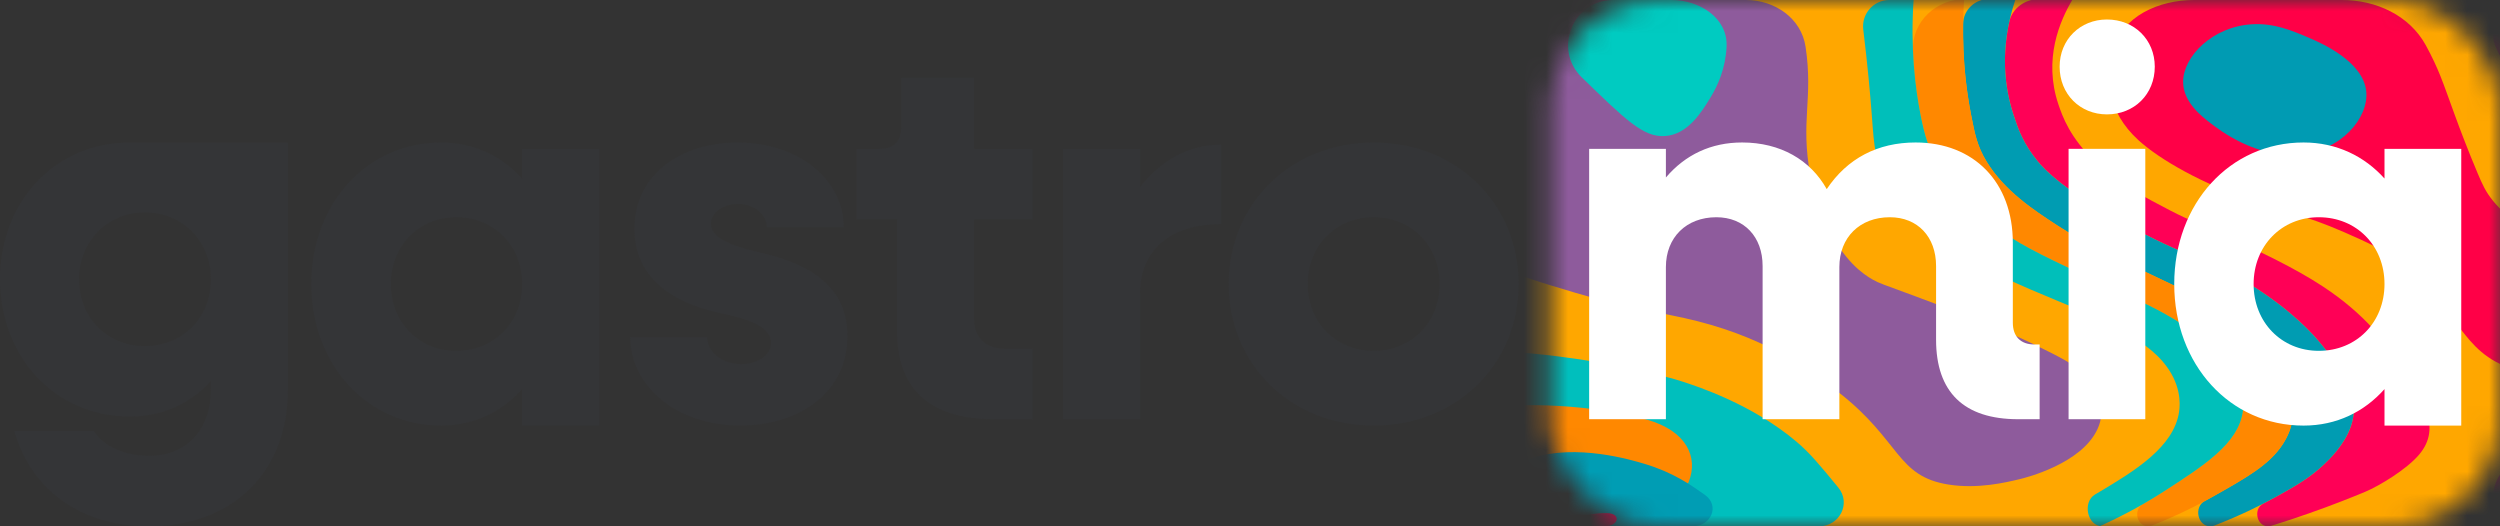 <svg
  width="114"
  height="24"
  viewBox="0 0 114 24"
  fill="none"
  xmlns="http://www.w3.org/2000/svg"
>
  <rect x="0" y="0" width="114" height="24" fill="#333333" stroke="none"/>
  <mask
    id="mask0_54_13331"
    style="mask-type: alpha"
    maskUnits="userSpaceOnUse"
    x="70"
    y="0"
    width="44"
    height="24"
  >
    <rect x="70.698" width="43.302" height="24" rx="5" fill="#D9D9D9" />
  </mask>
  <g mask="url(#mask0_54_13331)">
    <path
      d="M129.878 0H54.82C52.058 0 49.82 2.239 49.82 5V19C49.82 21.761 52.058 24 54.82 24H129.878C132.639 24 134.878 21.761 134.878 19V5C134.878 2.239 132.639 0 129.878 0Z"
      fill="#FFA700"
    />
    <path
      d="M115.323 0C116.234 0 116.972 0.717 117.181 1.604C117.286 2.05 117.433 2.529 117.635 3.035C117.801 3.452 118.196 4.362 119.002 5.517C120.358 7.458 121.073 7.503 122.37 9.141C123.096 10.058 124.629 12.052 124.36 14.58C124.298 15.163 124.234 15.938 123.609 16.873C122.907 17.921 121.837 18.691 121.069 19.243C120.365 19.749 120.377 19.659 118.976 20.608C117.312 21.735 116.981 22.076 116.76 22.416C116.737 22.452 116.715 22.487 116.694 22.523C116.287 23.219 115.68 24 114.874 24V24C114.403 24 113.942 23.756 113.802 23.306C113.62 22.724 113.62 22.042 114.184 21.409C114.959 20.541 116.238 20.389 117.983 19.449C119.967 18.38 120.849 17.208 121.205 16.721C121.554 16.244 123.202 13.993 121.715 11.646C121.125 10.713 120.732 10.859 118.899 9.141C116.919 7.284 115.879 5.709 115.232 4.713C114.757 3.982 114.27 3.14 113.828 2.194C113.333 1.138 114.156 0 115.323 0V0Z"
      fill="#FF0054"
    />
    <path
      d="M94.521 -0.046C94.521 -0.046 94.521 -0.046 94.521 -0.046C93.918 0.958 93.171 2.704 93.861 4.754C94.046 5.304 94.394 6.291 95.553 7.385C96.597 8.371 97.851 9.021 98.935 9.584C99.966 10.118 100.19 10.145 101.655 10.827C103.056 11.479 104.62 12.206 105.919 13.06C107.886 14.353 108.772 15.626 109.266 16.349C110.454 18.09 111.388 19.461 110.313 20.729C109.736 21.41 108.504 22.149 107.867 22.42C107.778 22.458 107.063 22.758 106.061 23.13C106.034 23.14 106.012 23.148 105.993 23.155C105.022 23.513 104.18 23.787 103.563 23.979C103.518 23.993 103.471 24 103.424 24V24C102.901 24 102.738 23.206 103.203 22.967C103.404 22.864 103.586 22.766 103.749 22.675C104.563 22.224 105.291 21.824 105.966 21.185C106.225 20.94 106.903 20.288 107.193 19.459C107.715 17.968 106.693 16.725 105.825 15.669C105.504 15.278 104.549 14.182 102.617 12.976C100.683 11.768 100.148 11.934 97.287 10.414C94.081 8.709 93.172 7.66 92.944 7.385C92.254 6.556 92.024 5.875 91.815 5.237C91.505 4.289 91.223 2.837 91.62 1.003C91.758 0.367 92.35 -0.046 93.001 -0.046H94.521C94.521 -0.046 94.521 -0.046 94.521 -0.046V-0.046Z"
      fill="#FF0056"
    />
    <path
      d="M91.912 -0.046C91.912 -0.046 91.912 -0.046 91.912 -0.046C91.121 2.286 91.449 4.114 91.816 5.237C92.024 5.875 92.255 6.556 92.945 7.385C93.173 7.66 94.081 8.709 97.288 10.414C100.149 11.934 100.684 11.768 102.618 12.976C104.55 14.182 105.504 15.278 105.825 15.669C106.694 16.725 107.715 17.968 107.193 19.459C106.903 20.288 106.226 20.94 105.967 21.185C105.292 21.824 104.564 22.224 103.75 22.675C103.114 23.028 102.197 23.49 100.977 23.965C100.917 23.988 100.853 24 100.789 24V24C100.212 24 100.026 23.123 100.534 22.85C100.644 22.791 100.754 22.73 100.865 22.668C102.443 21.781 103.48 21.198 104.092 20.261C105.15 18.643 104.202 17.098 103.821 16.477C103.662 16.217 103.219 15.549 102.299 14.808C101.354 14.046 100.443 13.64 99.236 13.068C96.435 11.739 95.034 11.075 93.814 10.281C92.707 9.562 91.413 8.704 90.599 7.385C90.15 6.658 90.046 6.063 89.888 5.265C89.68 4.213 89.492 2.805 89.519 1.086C89.529 0.449 90.062 -0.046 90.7 -0.046H91.912C91.912 -0.046 91.912 -0.046 91.912 -0.046V-0.046Z"
      fill="#009CB2"
    />
    <path
      d="M89.621 -0.046V-0.046C88.293 -0.046 87.174 0.985 87.231 2.312C87.282 3.484 87.427 4.475 87.583 5.265C87.771 6.214 87.956 6.772 88.294 7.385C89.103 8.852 90.403 9.938 91.342 10.595C92.305 11.269 93.508 11.833 95.913 12.96C97.524 13.714 98.425 14.066 99.638 14.874C100.307 15.319 100.982 15.776 101.517 16.477C101.77 16.808 102.423 17.69 102.273 18.767C102.071 20.221 100.517 21.222 98.651 22.424C98.331 22.63 98.016 22.819 97.713 22.993C97.265 23.249 97.44 24 97.957 24V24C98.017 24 98.077 23.988 98.133 23.966C98.871 23.671 99.84 23.244 100.865 22.668C102.442 21.781 103.479 21.198 104.091 20.261C105.15 18.643 104.202 17.098 103.821 16.477C103.661 16.216 103.218 15.549 102.299 14.807C101.354 14.046 100.443 13.64 99.236 13.068C96.434 11.739 95.034 11.075 93.813 10.281C92.707 9.562 91.413 8.704 90.598 7.385C90.149 6.658 90.045 6.063 89.887 5.265C89.635 3.99 89.414 2.193 89.566 -0.046"
      fill="#FF8800"
    />
    <path
      d="M95.864 24V24C95.177 24 94.945 22.889 95.54 22.544C95.608 22.505 95.677 22.465 95.746 22.424C97.297 21.496 99.137 20.396 99.368 18.767C99.418 18.417 99.474 17.475 98.612 16.477C98.005 15.775 97.18 15.319 96.393 14.883C95.478 14.377 94.824 14.137 93.919 13.759C92.144 13.02 90.434 12.309 88.933 11.286C87.176 10.089 86.408 8.945 86.224 8.66C85.487 7.514 85.461 6.663 85.353 5.239C85.282 4.297 85.165 2.983 84.965 1.35C84.877 0.636 85.43 -0 86.149 -0H87.213C87.239 -0 87.26 -0.02 87.262 -0.046V-0.046C87.11 2.193 87.331 3.99 87.583 5.265C87.771 6.214 87.956 6.772 88.294 7.385C89.103 8.852 90.403 9.938 91.342 10.595C92.305 11.269 93.508 11.833 95.913 12.96C97.524 13.714 98.426 14.066 99.638 14.874C100.307 15.319 100.982 15.776 101.517 16.477C101.77 16.808 102.423 17.69 102.273 18.767C102.072 20.221 100.517 21.222 98.651 22.424C97.518 23.153 96.453 23.677 95.744 24"
      fill="#00BFBA"
    />
    <path
      d="M83.826 22.232C84.422 22.956 83.884 24 82.946 24H66.872C65.108 24 63.508 23.039 62.397 21.669C62.378 21.645 62.359 21.622 62.34 21.599C62.093 21.297 59.981 18.732 59.911 17.501C59.881 16.983 60.211 16.667 60.282 16.601C60.344 16.544 60.541 16.372 60.986 16.178C61.736 15.852 62.584 15.724 63.27 15.671C64.328 15.589 64.935 15.693 66.761 15.863C67.102 15.895 67.411 15.919 68.369 15.999C69.357 16.081 69.62 16.101 69.865 16.121C69.867 16.122 69.867 16.122 69.868 16.122C69.92 16.126 73.047 16.4 75.885 17.161C75.939 17.175 75.985 17.188 76.022 17.198C76.224 17.253 76.466 17.314 76.756 17.411C77.382 17.619 79.896 18.425 81.929 20.149C82.535 20.663 82.966 21.186 83.826 22.232V22.232Z"
      fill="#00BFBD"
    />
    <path
      d="M82.334 2.132C82.14 0.834 80.932 0 79.619 0H69.176C67.593 0 66.802 2.281 67.437 3.732V3.732C69.121 7.581 65.627 10.502 68.693 12.257C69.26 12.581 70.121 12.839 71.842 13.353C74.474 14.14 75.767 14.228 77.413 14.648C80.801 15.511 82.742 17.029 83.851 17.897C86.686 20.115 86.468 21.721 88.86 22.097C90.19 22.307 91.468 22 92.098 21.849C92.377 21.783 94.933 21.142 95.65 19.556C96.197 18.347 95.32 17.373 95.076 17.112C94.619 16.623 93.977 16.304 92.711 15.685C92.344 15.506 91.095 14.905 87.4 13.532C85.793 12.935 85.708 12.929 85.376 12.738C84.987 12.513 84.076 11.928 83.26 10.196C82.791 9.201 82.626 8.404 82.555 8.022C82.086 5.492 82.694 4.536 82.334 2.132V2.132Z"
      fill="#8E5B9C"
    />
    <path
      d="M78.732 2.133C78.797 0.828 77.515 0 76.208 0H73.558C71.715 0 70.809 2.248 72.132 3.531V3.531C74.115 5.454 74.925 6.255 75.897 6.205C76.961 6.151 77.594 5.111 78.011 4.425C78.319 3.919 78.681 3.145 78.732 2.133Z"
      fill="#00CBC1"
    />
    <path
      d="M75.097 19.136C78.769 20.168 77.126 24 73.313 24H68.366C66.889 24 65.383 23.205 65.258 21.733V21.733C65.164 20.62 65.1 19.863 65.817 19.309C67.276 18.184 71.338 18.394 73.635 18.802C74.151 18.894 74.638 19.006 75.097 19.136Z"
      fill="#FF8800"
    />
    <path
      d="M77.743 22.566C78.438 23.059 78.03 23.999 77.178 23.999H70.7C69.069 23.999 67.38 22.649 68.608 21.577C68.937 21.289 69.363 21.052 69.87 20.886C71.889 20.225 74.375 20.968 74.983 21.149C76.295 21.541 77.105 22.114 77.743 22.566V22.566Z"
      fill="#009DB4"
    />
    <path
      d="M72.568 23.452C72.097 23.53 72.215 24 72.692 24H73.163C73.829 24 73.94 23.407 73.274 23.4C73.035 23.397 72.797 23.414 72.568 23.452V23.452Z"
      fill="#FF0058"
    />
    <path
      d="M110.614 2.059C109.866 0.696 108.349 0 106.794 0H100.05C98.439 0 96.777 0.734 96.35 2.287C96.005 3.537 96.061 5.064 97.507 6.387C98.501 7.296 100.445 8.379 102.63 9.136C104.114 9.65 105.088 9.799 106.872 10.579C107.882 11.022 108.962 11.494 109.938 12.277C110.255 12.532 110.916 13.369 112.224 15.032C112.731 15.676 113.355 16.477 114.704 16.859C115.099 16.971 115.392 17 115.626 17.005C116.981 17.031 117.958 16.239 118.131 16.099C119.378 15.088 118.812 13.831 118.653 13.477C118.309 12.713 117.671 12.216 116.656 11.426C115.287 10.36 114.482 10.14 113.693 9.172C113.346 8.747 113.198 8.418 112.975 7.888C112.078 5.76 111.647 4.372 111.281 3.463C111.125 3.073 110.911 2.6 110.614 2.059Z"
      fill="#FF0047"
    />
    <path
      d="M107.9 4.154C108.03 5.358 106.774 6.889 104.803 7.046C102.867 7.2 101.234 5.949 100.803 5.619C100.408 5.316 99.547 4.658 99.55 3.729C99.554 2.583 100.874 1.22 102.681 1.107C103.694 1.044 104.517 1.395 105.274 1.718C105.799 1.942 107.75 2.775 107.9 4.154Z"
      fill="#009BB3"
    />
  </g>
  <path
    d="M23.81 8.141C22.896 7.125 21.622 6.497 20.107 6.497C16.741 6.497 14.193 9.277 14.193 12.952C14.193 16.627 16.741 19.407 20.107 19.407C21.621 19.407 22.888 18.778 23.81 17.743V19.407H27.32V19.111V14.717V6.787H23.81V8.141ZM20.805 15.998C19.098 15.998 17.823 14.692 17.823 12.952C17.823 11.211 19.098 9.906 20.805 9.906C22.536 9.906 23.81 11.211 23.81 12.952C23.81 14.692 22.536 15.998 20.805 15.998Z"
    fill="#343537"
  />
  <path
    d="M34.702 11.525C33.115 11.163 32.418 10.776 32.418 10.196C32.418 9.688 32.994 9.301 33.644 9.301C34.389 9.301 34.966 9.785 34.966 10.365H38.476C38.476 8.213 36.432 6.497 33.644 6.497C31.143 6.497 28.931 7.875 28.931 10.438C28.931 12.42 30.302 13.75 32.946 14.306C34.437 14.596 35.158 15.031 35.158 15.635C35.158 16.239 34.485 16.602 33.788 16.602C32.922 16.602 32.249 16.046 32.249 15.369H28.739C28.739 17.593 30.831 19.406 33.764 19.406C36.408 19.406 38.644 17.932 38.644 15.321C38.644 13.363 37.37 12.13 34.702 11.525Z"
    fill="#343537"
  />
  <path
    d="M44.415 3.548H41.097V5.772C41.097 6.449 40.761 6.788 40.087 6.788H39.054V10.003H40.905V15.104C40.905 17.739 42.396 19.117 45.329 19.117H47.084V15.902H45.857C44.944 15.902 44.415 15.394 44.415 14.524V10.003H47.084V6.788H44.415V3.548H44.415Z"
    fill="#343537"
  />
  <path
    d="M51.988 8.528V6.788H48.478V19.117H51.988V13.363C51.988 11.454 53.311 10.22 55.691 10.22V6.594C54.2 6.594 52.926 7.32 51.988 8.528Z"
    fill="#343537"
  />
  <path
    d="M62.639 6.497C58.865 6.497 56.028 9.277 56.028 12.952C56.028 16.627 58.865 19.407 62.639 19.407C66.414 19.407 69.251 16.627 69.251 12.952C69.251 9.277 66.414 6.497 62.639 6.497ZM62.639 15.998C60.908 15.998 59.634 14.692 59.634 12.952C59.634 11.211 60.908 9.906 62.639 9.906C64.371 9.906 65.645 11.211 65.645 12.952C65.645 14.692 64.37 15.998 62.639 15.998Z"
    fill="#343537"
  />
  <path
    d="M108.733 6.787V8.141C107.822 7.125 106.552 6.497 105.042 6.497C101.686 6.497 99.145 9.277 99.145 12.952C99.145 16.627 101.686 19.407 105.042 19.407C106.551 19.407 107.814 18.778 108.733 17.743V19.407H112.233V19.111V14.717V6.787H108.733V6.787ZM105.737 15.998C104.035 15.998 102.765 14.692 102.765 12.952C102.765 11.211 104.035 9.906 105.737 9.906C107.463 9.906 108.733 11.211 108.733 12.952C108.733 14.692 107.463 15.998 105.737 15.998Z"
    fill="white"
  />
  <path
    d="M91.785 14.716V11.066C91.785 8.31 90.011 6.497 87.35 6.497C85.625 6.497 84.234 7.222 83.299 8.624C82.556 7.295 81.19 6.497 79.44 6.497C78.026 6.497 76.852 7.053 75.965 8.093V6.787H72.465V19.116H75.965V12.178C75.965 10.824 76.899 9.906 78.266 9.906C79.536 9.906 80.375 10.8 80.375 12.13V19.116H83.875V12.178C83.875 10.824 84.809 9.906 86.176 9.906C87.446 9.906 88.285 10.8 88.285 12.13V15.49C88.285 17.884 89.556 19.116 92.025 19.116H93.007V15.708H92.767C92.145 15.708 91.785 15.345 91.785 14.716Z"
    fill="white"
  />
  <path
    d="M96.076 0.889C94.854 0.889 93.919 1.807 93.919 3.04C93.919 4.297 94.854 5.216 96.076 5.216C97.323 5.216 98.258 4.297 98.258 3.04C98.257 1.807 97.323 0.889 96.076 0.889Z"
    fill="white"
  />
  <path d="M97.826 6.787H94.327V19.116H97.826V6.787Z" fill="white" />
  <path
    d="M5.589 6.497V6.506C2.364 6.671 0 9.295 0 12.734C0 16.288 2.524 18.995 5.914 18.995C7.429 18.995 8.703 18.391 9.617 17.376V17.762C9.617 19.576 8.511 20.784 6.804 20.784C5.674 20.784 4.712 20.349 4.28 19.648H0.649C1.419 22.332 3.655 24 6.804 24C10.603 24 13.127 21.534 13.127 17.787V8.429V6.787V6.497H5.589ZM6.611 15.78C4.88 15.78 3.606 14.475 3.606 12.734C3.606 11.018 4.88 9.688 6.611 9.688C8.342 9.688 9.617 11.018 9.617 12.734C9.617 14.475 8.343 15.78 6.611 15.78Z"
    fill="#343537"
  />
</svg>
